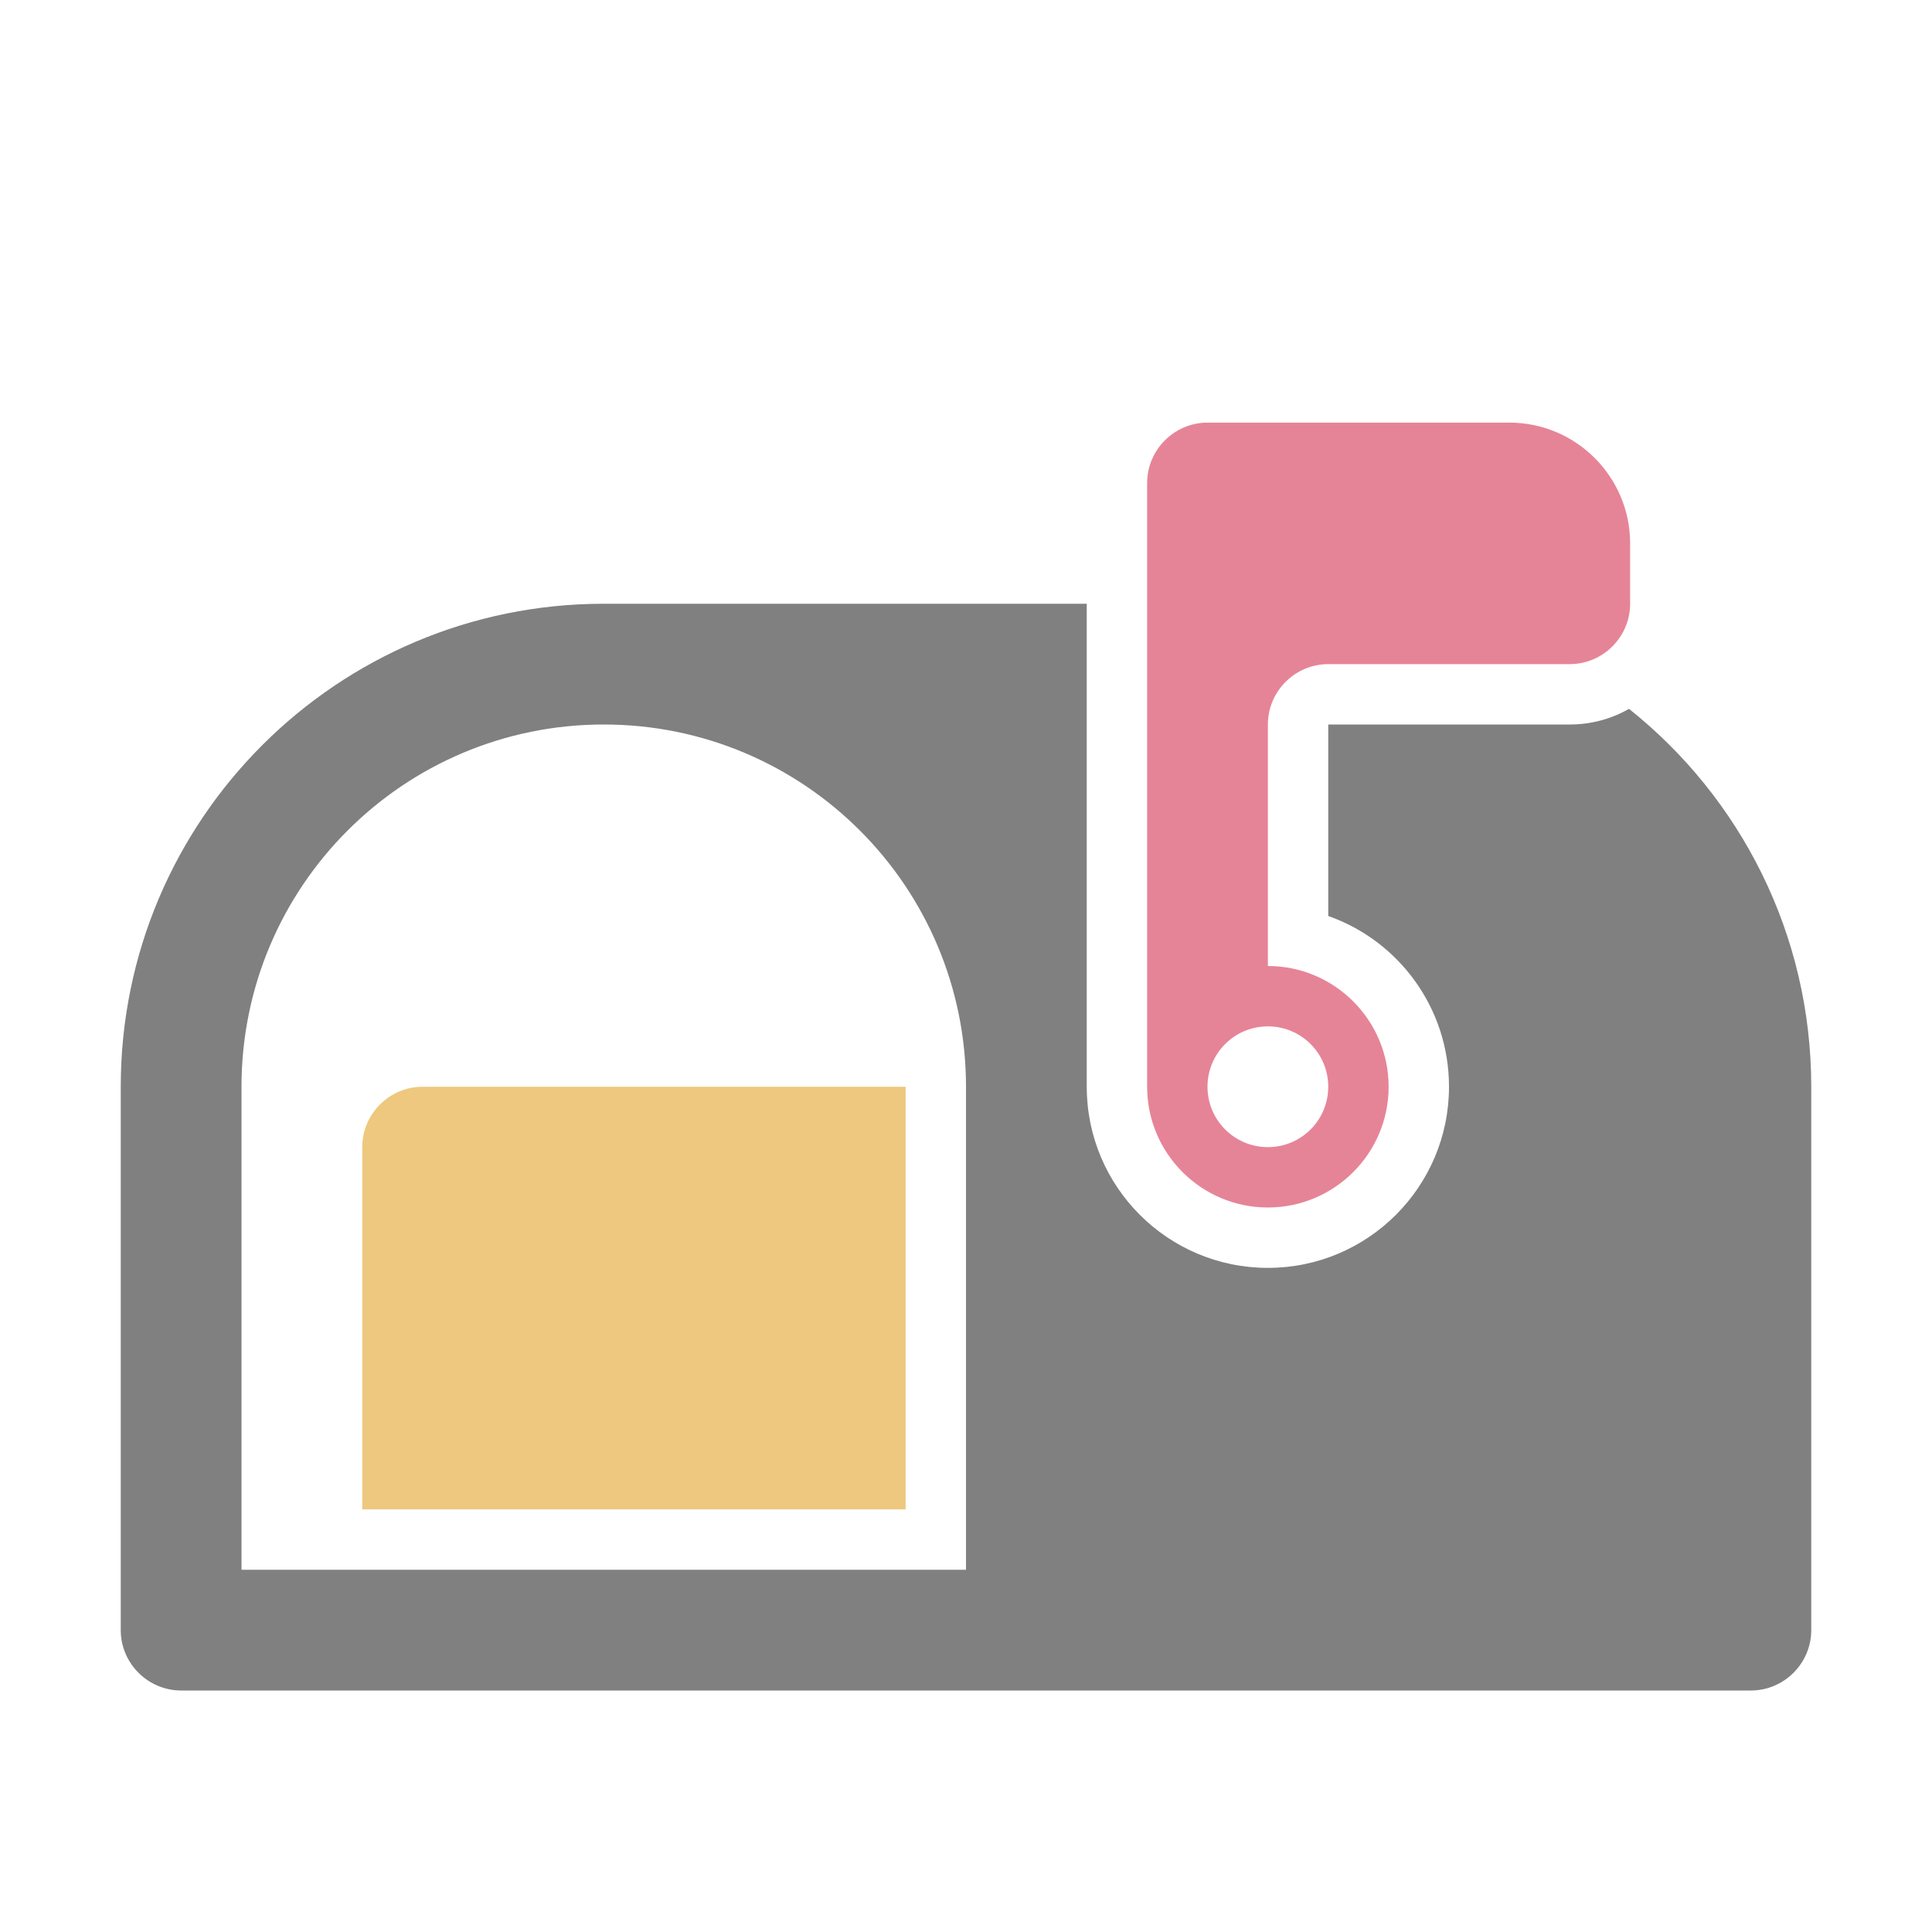 <?xml version="1.0" encoding="UTF-8"?>
<!DOCTYPE svg PUBLIC "-//W3C//DTD SVG 1.1//EN" "http://www.w3.org/Graphics/SVG/1.1/DTD/svg11.dtd">
<svg xmlns="http://www.w3.org/2000/svg" xml:space="preserve" width="1024px" height="1024px" shape-rendering="geometricPrecision" text-rendering="geometricPrecision" image-rendering="optimizeQuality" fill-rule="nonzero" clip-rule="evenodd" viewBox="0 0 10240 10240" xmlns:xlink="http://www.w3.org/1999/xlink">
	<title>mailbox_full icon</title>
	<desc>mailbox_full icon from the IconExperience.com O-Collection. Copyright by INCORS GmbH (www.incors.com).</desc>
	<path id="curve2" fill="#EDC87E" d="M2240 5760l2560 0 0 2240 -2880 0 0 -1920c0,-176 144,-320 320,-320z"/>
	<path id="curve1" fill="#808080" d="M3200 3200l2560 0 0 2560c0,530 430,960 960,960 530,0 960,-430 960,-960 0,-418 -267,-774 -640,-905l0 -1015 1280 0c114,0 222,-30 314,-83 589,469 966,1192 966,2003l0 2880c0,176 -144,320 -320,320l-8320 0c-176,0 -320,-144 -320,-320l0 -2880c0,-1414 1146,-2560 2560,-2560zm-1920 5120l3840 0 0 -2560c0,-1061 -859,-1920 -1920,-1920 -1061,0 -1920,859 -1920,1920l0 2560z"/>
	<path id="curve0" fill="#E68497" d="M6080 5760c0,353 287,640 640,640 353,0 640,-287 640,-640 0,-353 -287,-640 -640,-640l0 -1280c0,-176 144,-320 320,-320l1280 0c176,0 320,-144 320,-320l0 -320c0,-353 -287,-640 -640,-640l-1600 0c-176,0 -320,144 -320,320l0 3200zm320 0c0,-177 143,-320 320,-320 177,0 320,143 320,320 0,177 -143,320 -320,320 -177,0 -320,-143 -320,-320z"/>
</svg>
